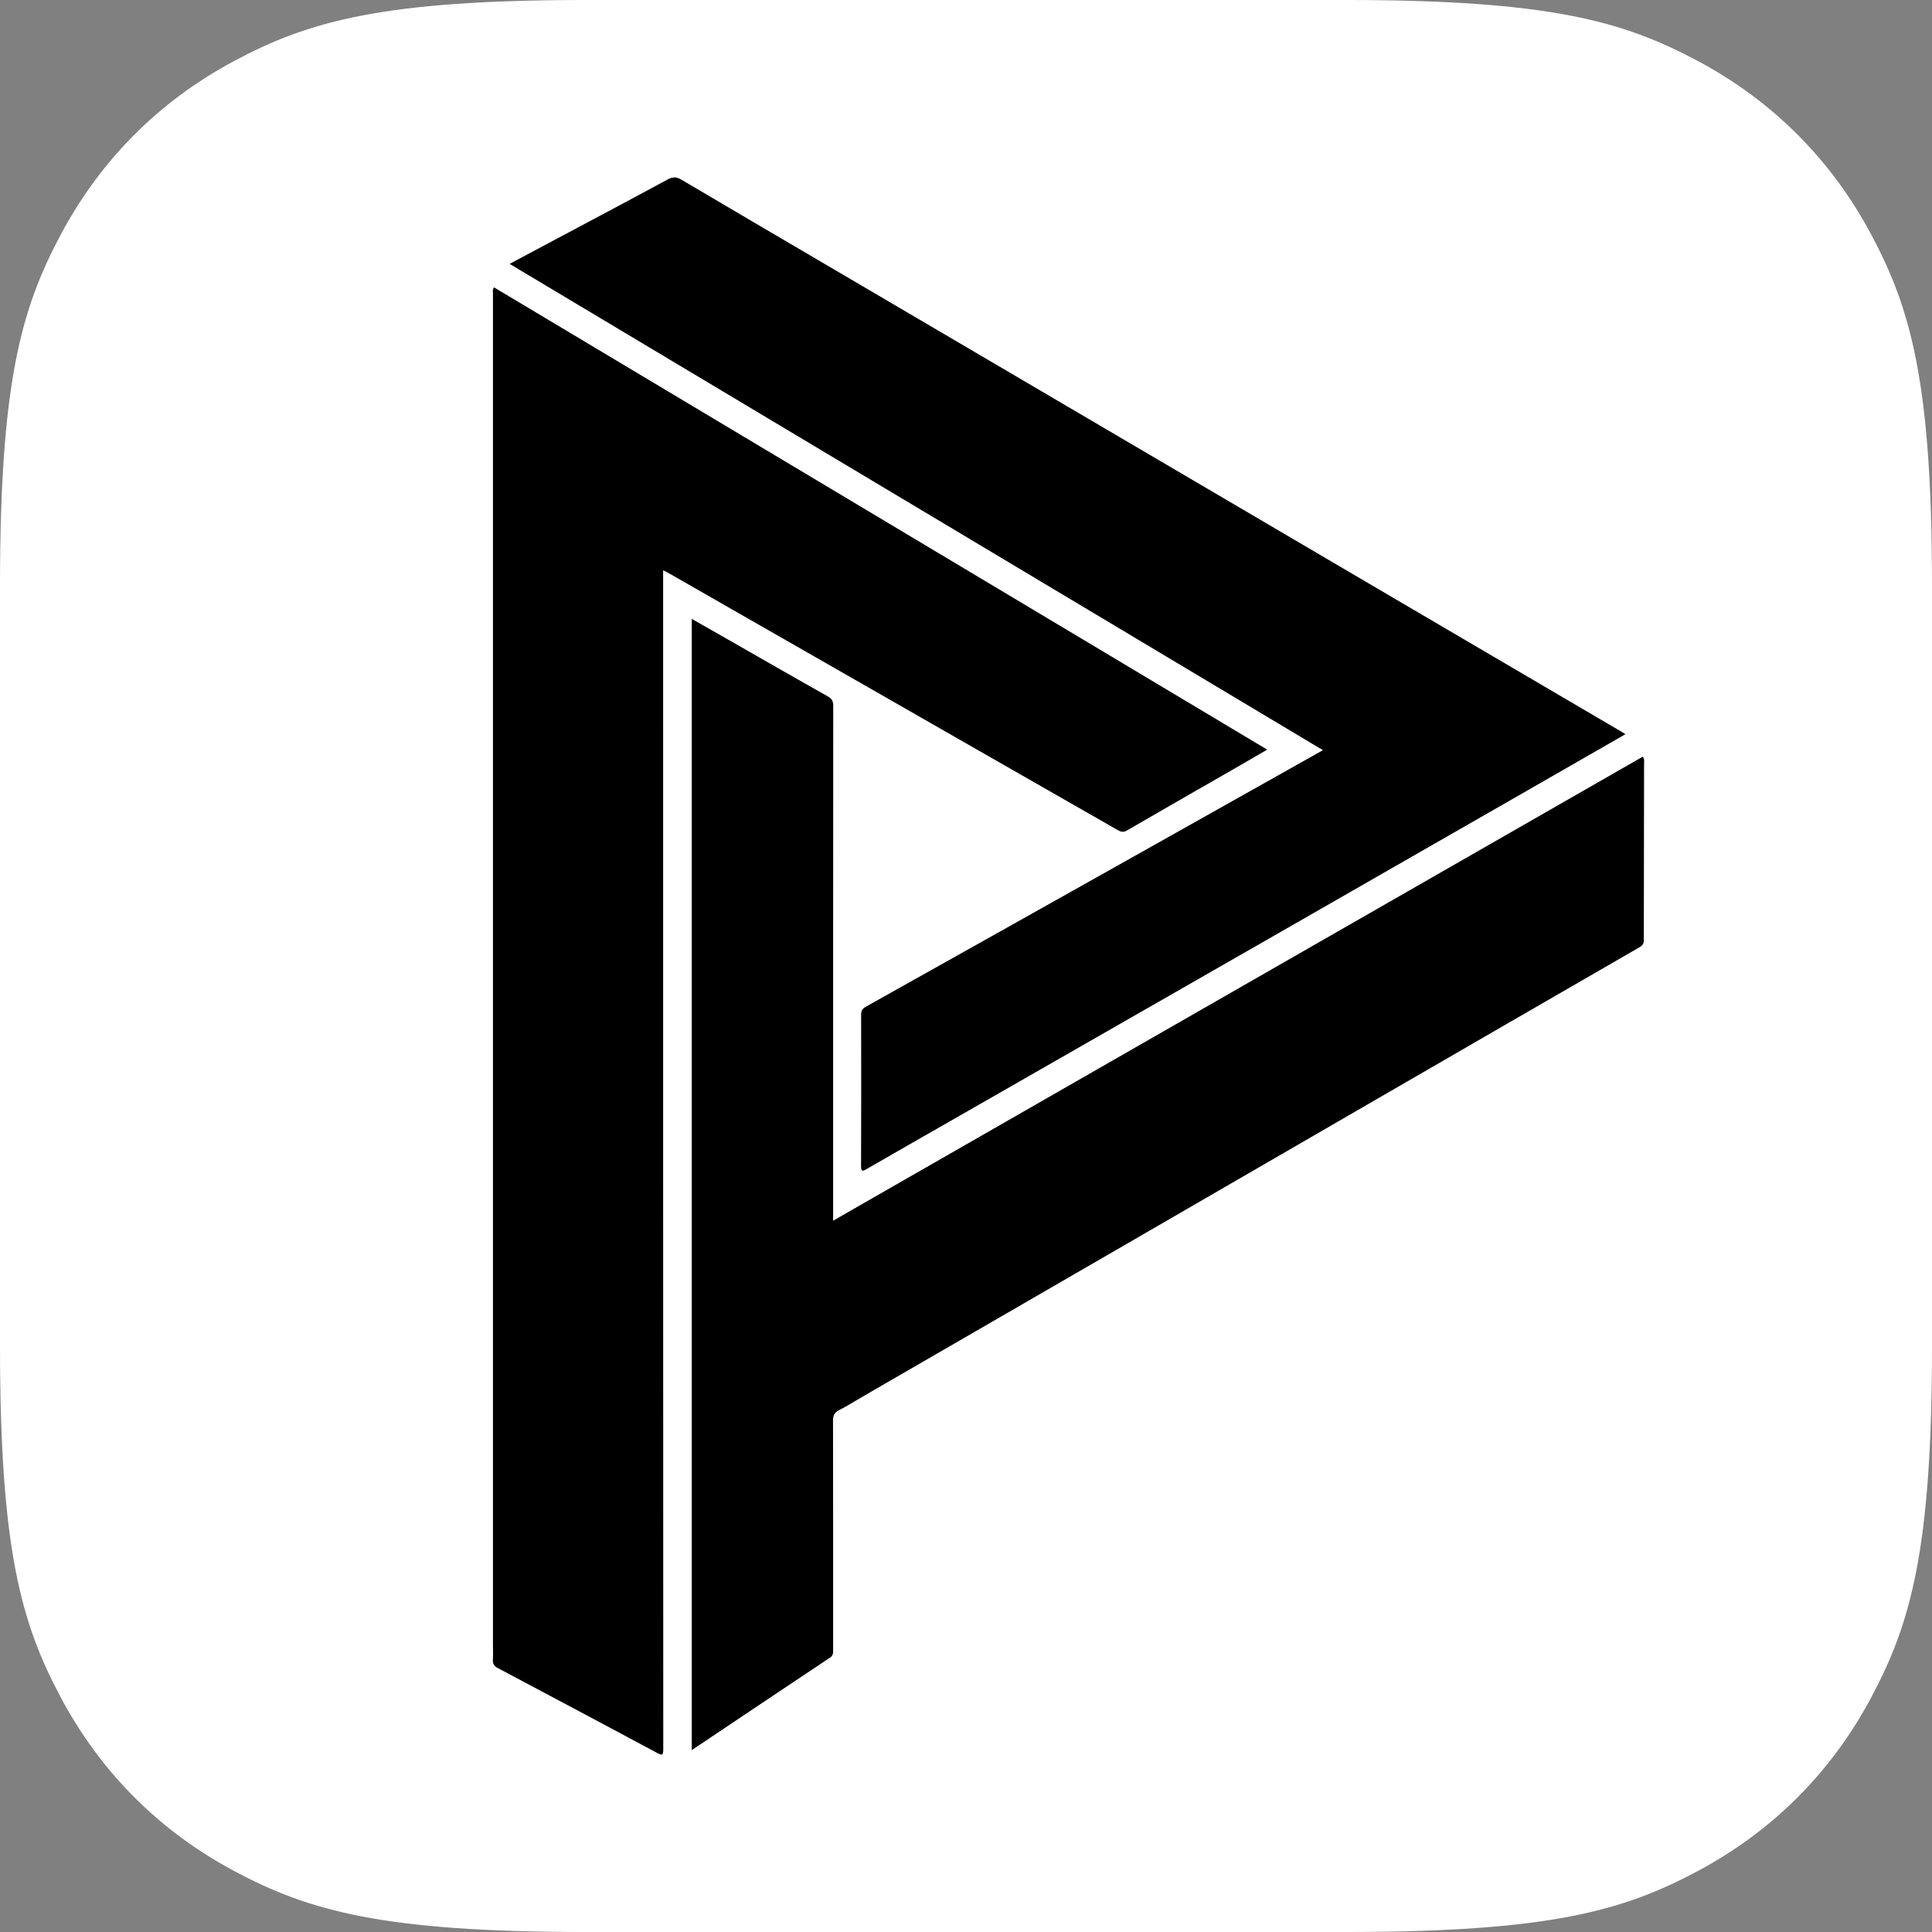 
<svg width="490px" height="490px" viewBox="0 0 490 490" version="1.1" xmlns="http://www.w3.org/2000/svg" xmlns:xlink="http://www.w3.org/1999/xlink">
    <rect x="0" y="0" width="490" height="490" fill="#808080" stroke="none"/>
    <g id="Phong" stroke="none" stroke-width="1" fill="none" fill-rule="evenodd">
        <g id="android-chrome-512x512" transform="translate(-11, -11)">
            <g id="PHONG.VN" transform="translate(11, 11)">
                <path d="M148.705,-6.00787378e-15 L341.295,6.00787378e-15 C393.003,-3.49074768e-15 411.753,5.384 430.657,15.494 C449.561,25.604 464.396,40.439 474.506,59.343 C484.616,78.247 490,96.997 490,148.705 L490,341.295 C490,393.003 484.616,411.753 474.506,430.657 C464.396,449.561 449.561,464.396 430.657,474.506 C411.753,484.616 393.003,490 341.295,490 L148.705,490 C96.997,490 78.247,484.616 59.343,474.506 C40.439,464.396 25.604,449.561 15.494,430.657 C5.384,411.753 2.32716512e-15,393.003 -4.00524919e-15,341.295 L4.00524919e-15,148.705 C-2.32716512e-15,96.997 5.384,78.247 15.494,59.343 C25.604,40.439 40.439,25.604 59.343,15.494 C78.247,5.384 96.997,3.49074768e-15 148.705,-6.00787378e-15 Z" id="Rectangle" fill="#FFFFFF"></path>
                <g id="PHONG" transform="translate(125, 45)" fill="#000000">
                    <path d="M0.297,27.882 C65.58,66.914 130.862,105.945 196.392,145.125 C193.491,146.809 190.852,148.351 188.203,149.873 C179.074,155.117 169.929,160.333 160.827,165.624 C159.853,166.19 159.22,165.952 158.4,165.482 C146.691,158.77 134.967,152.083 123.253,145.38 C97.007,130.361 70.766,115.335 44.521,100.316 C44.148,100.102 43.752,99.927 43.186,99.644 L43.186,104.007 C43.187,202.241 43.185,300.476 43.219,398.711 C43.22,400.273 42.849,400.213 41.69,399.592 C28.215,392.384 14.727,385.201 1.225,378.044 C0.305,377.557 -0.059,376.978 0.008,375.947 C0.09,374.659 0.024,373.363 0.024,372.07 C0.023,257.763 0.021,143.456 0.023,29.148 C0.023,28.772 -0.101,28.366 0.297,27.882" id="3"></path>
                    <path d="M50.445,111.964 C53.697,113.814 56.842,115.598 59.981,117.391 C68.298,122.142 76.596,126.924 84.946,131.615 C86.054,132.237 86.329,132.909 86.328,134.103 C86.296,176.593 86.301,219.084 86.3,261.574 L86.3,264.595 C154.839,225.314 223.203,186.132 291.652,146.902 C292.133,147.558 291.975,148.255 291.975,148.876 C291.96,163.712 291.914,178.547 291.91,193.383 C291.91,194.286 291.642,194.766 290.847,195.224 C268.387,208.181 245.943,221.167 223.501,234.154 C200.426,247.508 177.357,260.872 154.281,274.225 C134.114,285.896 113.941,297.558 93.771,309.225 C91.783,310.375 89.847,311.625 87.799,312.651 C86.55,313.276 86.271,314.094 86.274,315.406 C86.314,334.74 86.3,354.075 86.302,373.409 C86.302,374.186 86.349,374.854 85.508,375.414 C73.854,383.172 62.23,390.977 50.445,398.874 L50.445,111.964 Z" id="2"></path>
                    <path d="M210.53,145.262 C141.712,104.115 73.128,63.109 4.259,21.931 C6.51,20.727 8.54,19.638 10.572,18.555 C21.835,12.553 33.113,6.578 44.343,0.514 C45.653,-0.194 46.579,-0.168 47.837,0.577 C59.739,7.625 71.679,14.609 83.607,21.613 C101.28,31.99 118.954,42.367 136.625,52.746 C166.035,70.019 195.442,87.298 224.854,104.566 C245.33,116.587 265.812,128.594 286.291,140.609 C286.572,140.774 286.842,140.958 287.243,141.214 C281.438,144.548 275.771,147.806 270.099,151.057 C246.342,164.678 222.586,178.301 198.824,191.914 C171.187,207.748 143.546,223.573 115.905,239.4 C108.909,243.406 101.897,247.383 94.923,251.427 C93.812,252.071 93.38,252.293 93.386,250.652 C93.437,237.895 93.431,225.138 93.403,212.38 C93.401,211.356 93.72,210.817 94.635,210.305 C118.333,197.048 142.012,183.756 165.69,170.463 C180.58,162.103 195.463,153.731 210.53,145.262" id="1"></path>
                </g>
            </g>
        </g>
    </g>
</svg>